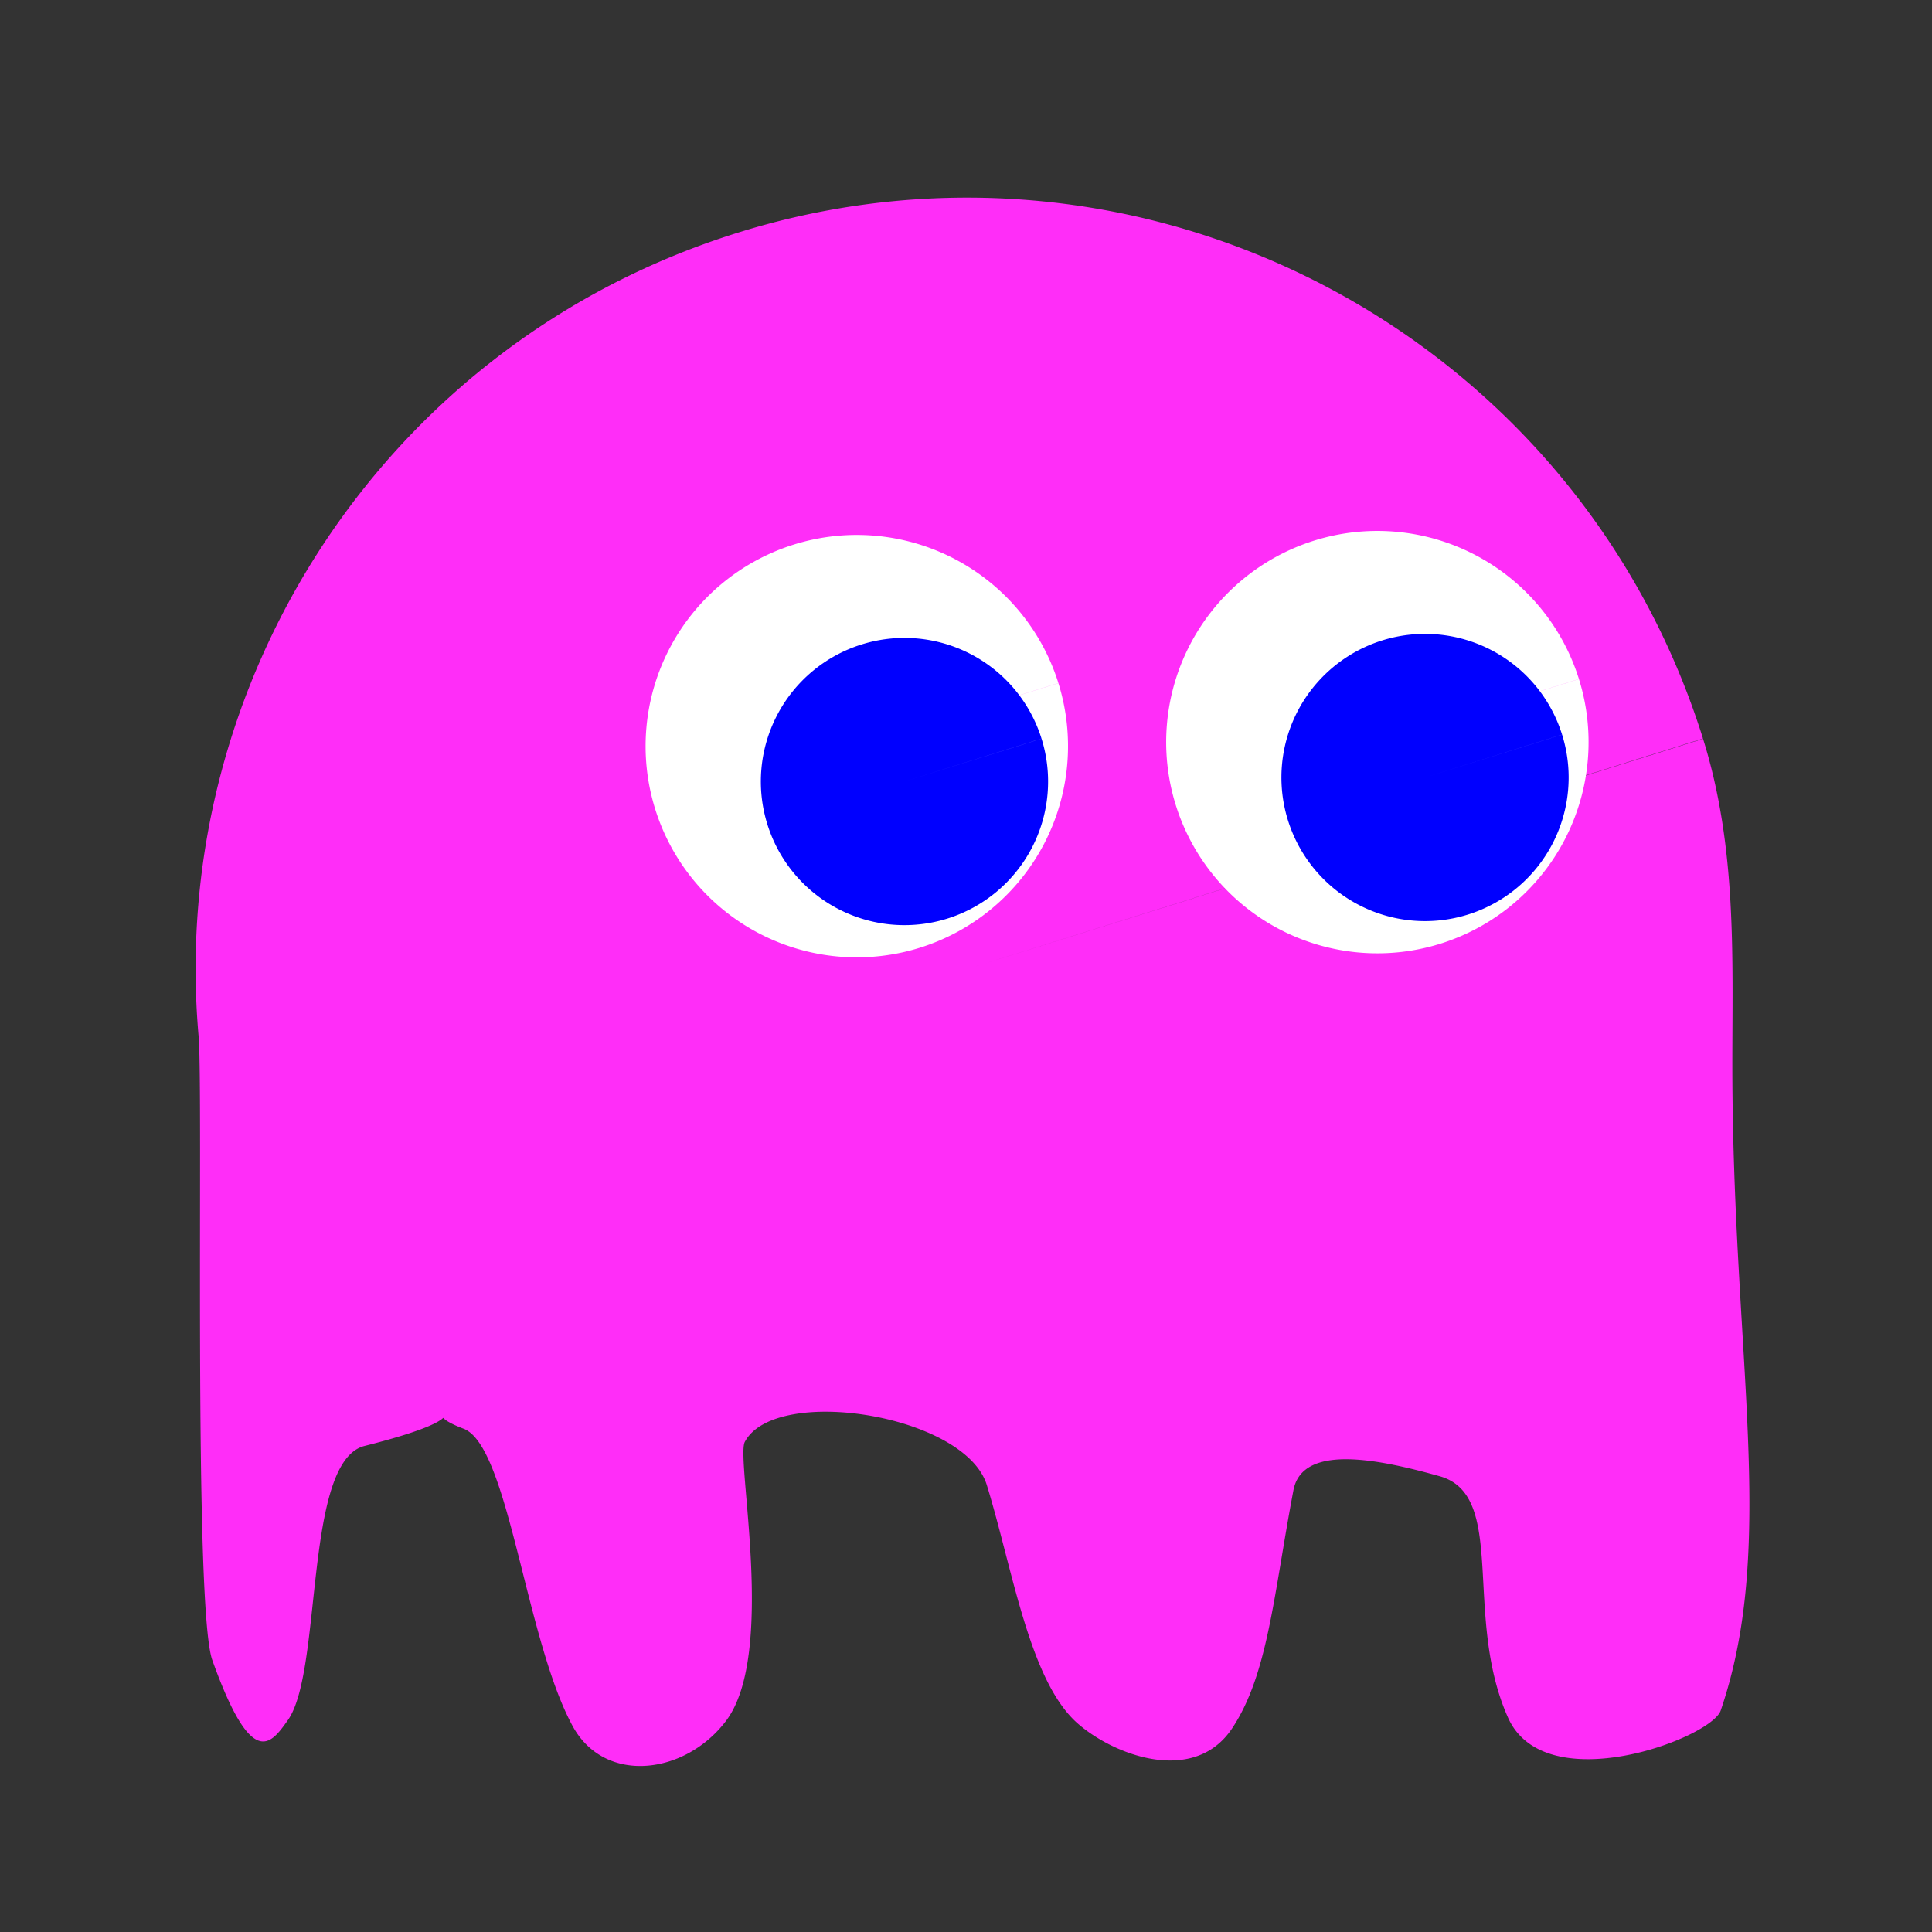 <svg width="100" height="100" xmlns="http://www.w3.org/2000/svg"><rect width="100%" height="100%" fill="#333333" stroke="none"/><path d="M88.15 38.242c1.768 5.65 1.514 11.355 1.516 16.912.007 15.134 2.337 24.776-.602 33.38-.493 1.442-9.089 4.668-11.01.368-2.353-5.266-.008-11.51-3.545-12.496-2.973-.829-7.09-1.745-7.56.725-1.022 5.376-1.304 9.523-3.176 12.33-1.957 2.936-6.081 1.42-7.995-.258-2.507-2.199-3.361-7.996-4.702-12.341-1.124-3.644-10.943-5.2-12.525-2.23-.473.888 1.65 10.982-.974 14.443-2.118 2.794-6.28 3.309-7.938.264-2.448-4.495-3.303-14.501-5.646-15.39-3.133-1.187 2.21-.949-5.124.893-3.166.795-2.15 11.65-3.975 14.201-.86 1.204-1.843 2.647-3.905-3.115-.99-2.77-.461-29.486-.71-32.3-1.612-18.28 9.619-35.857 27.849-41.564a39.74 39.74 0 0 1 25.146.427c11.47 4.036 20.96 13.242 24.872 25.737l-38.092 11.93z" fill="#ff2df8"/><path d="M54.782 35.357a10.932 10.932 0 0 1-7.17 13.697 10.932 10.932 0 0 1-13.697-7.168 10.932 10.932 0 0 1 7.167-13.698 10.932 10.932 0 0 1 13.699 7.165L44.348 38.62z" fill="#fff"/><path d="M53.91 38.233a7.433 7.433 0 0 1-4.875 9.313 7.433 7.433 0 0 1-9.314-4.874 7.433 7.433 0 0 1 4.873-9.314 7.433 7.433 0 0 1 9.315 4.872l-7.094 2.222z" fill="#00f"/><path d="M81.726 35.149a10.932 10.932 0 0 1-7.169 13.696 10.932 10.932 0 0 1-13.697-7.168 10.932 10.932 0 0 1 7.167-13.697 10.932 10.932 0 0 1 13.698 7.165l-10.432 3.267z" fill="#fff"/><path d="M80.854 38.024a7.433 7.433 0 0 1-4.875 9.314 7.433 7.433 0 0 1-9.313-4.874 7.433 7.433 0 0 1 4.873-9.315 7.433 7.433 0 0 1 9.314 4.873l-7.093 2.221z" fill="#00f"/></svg>